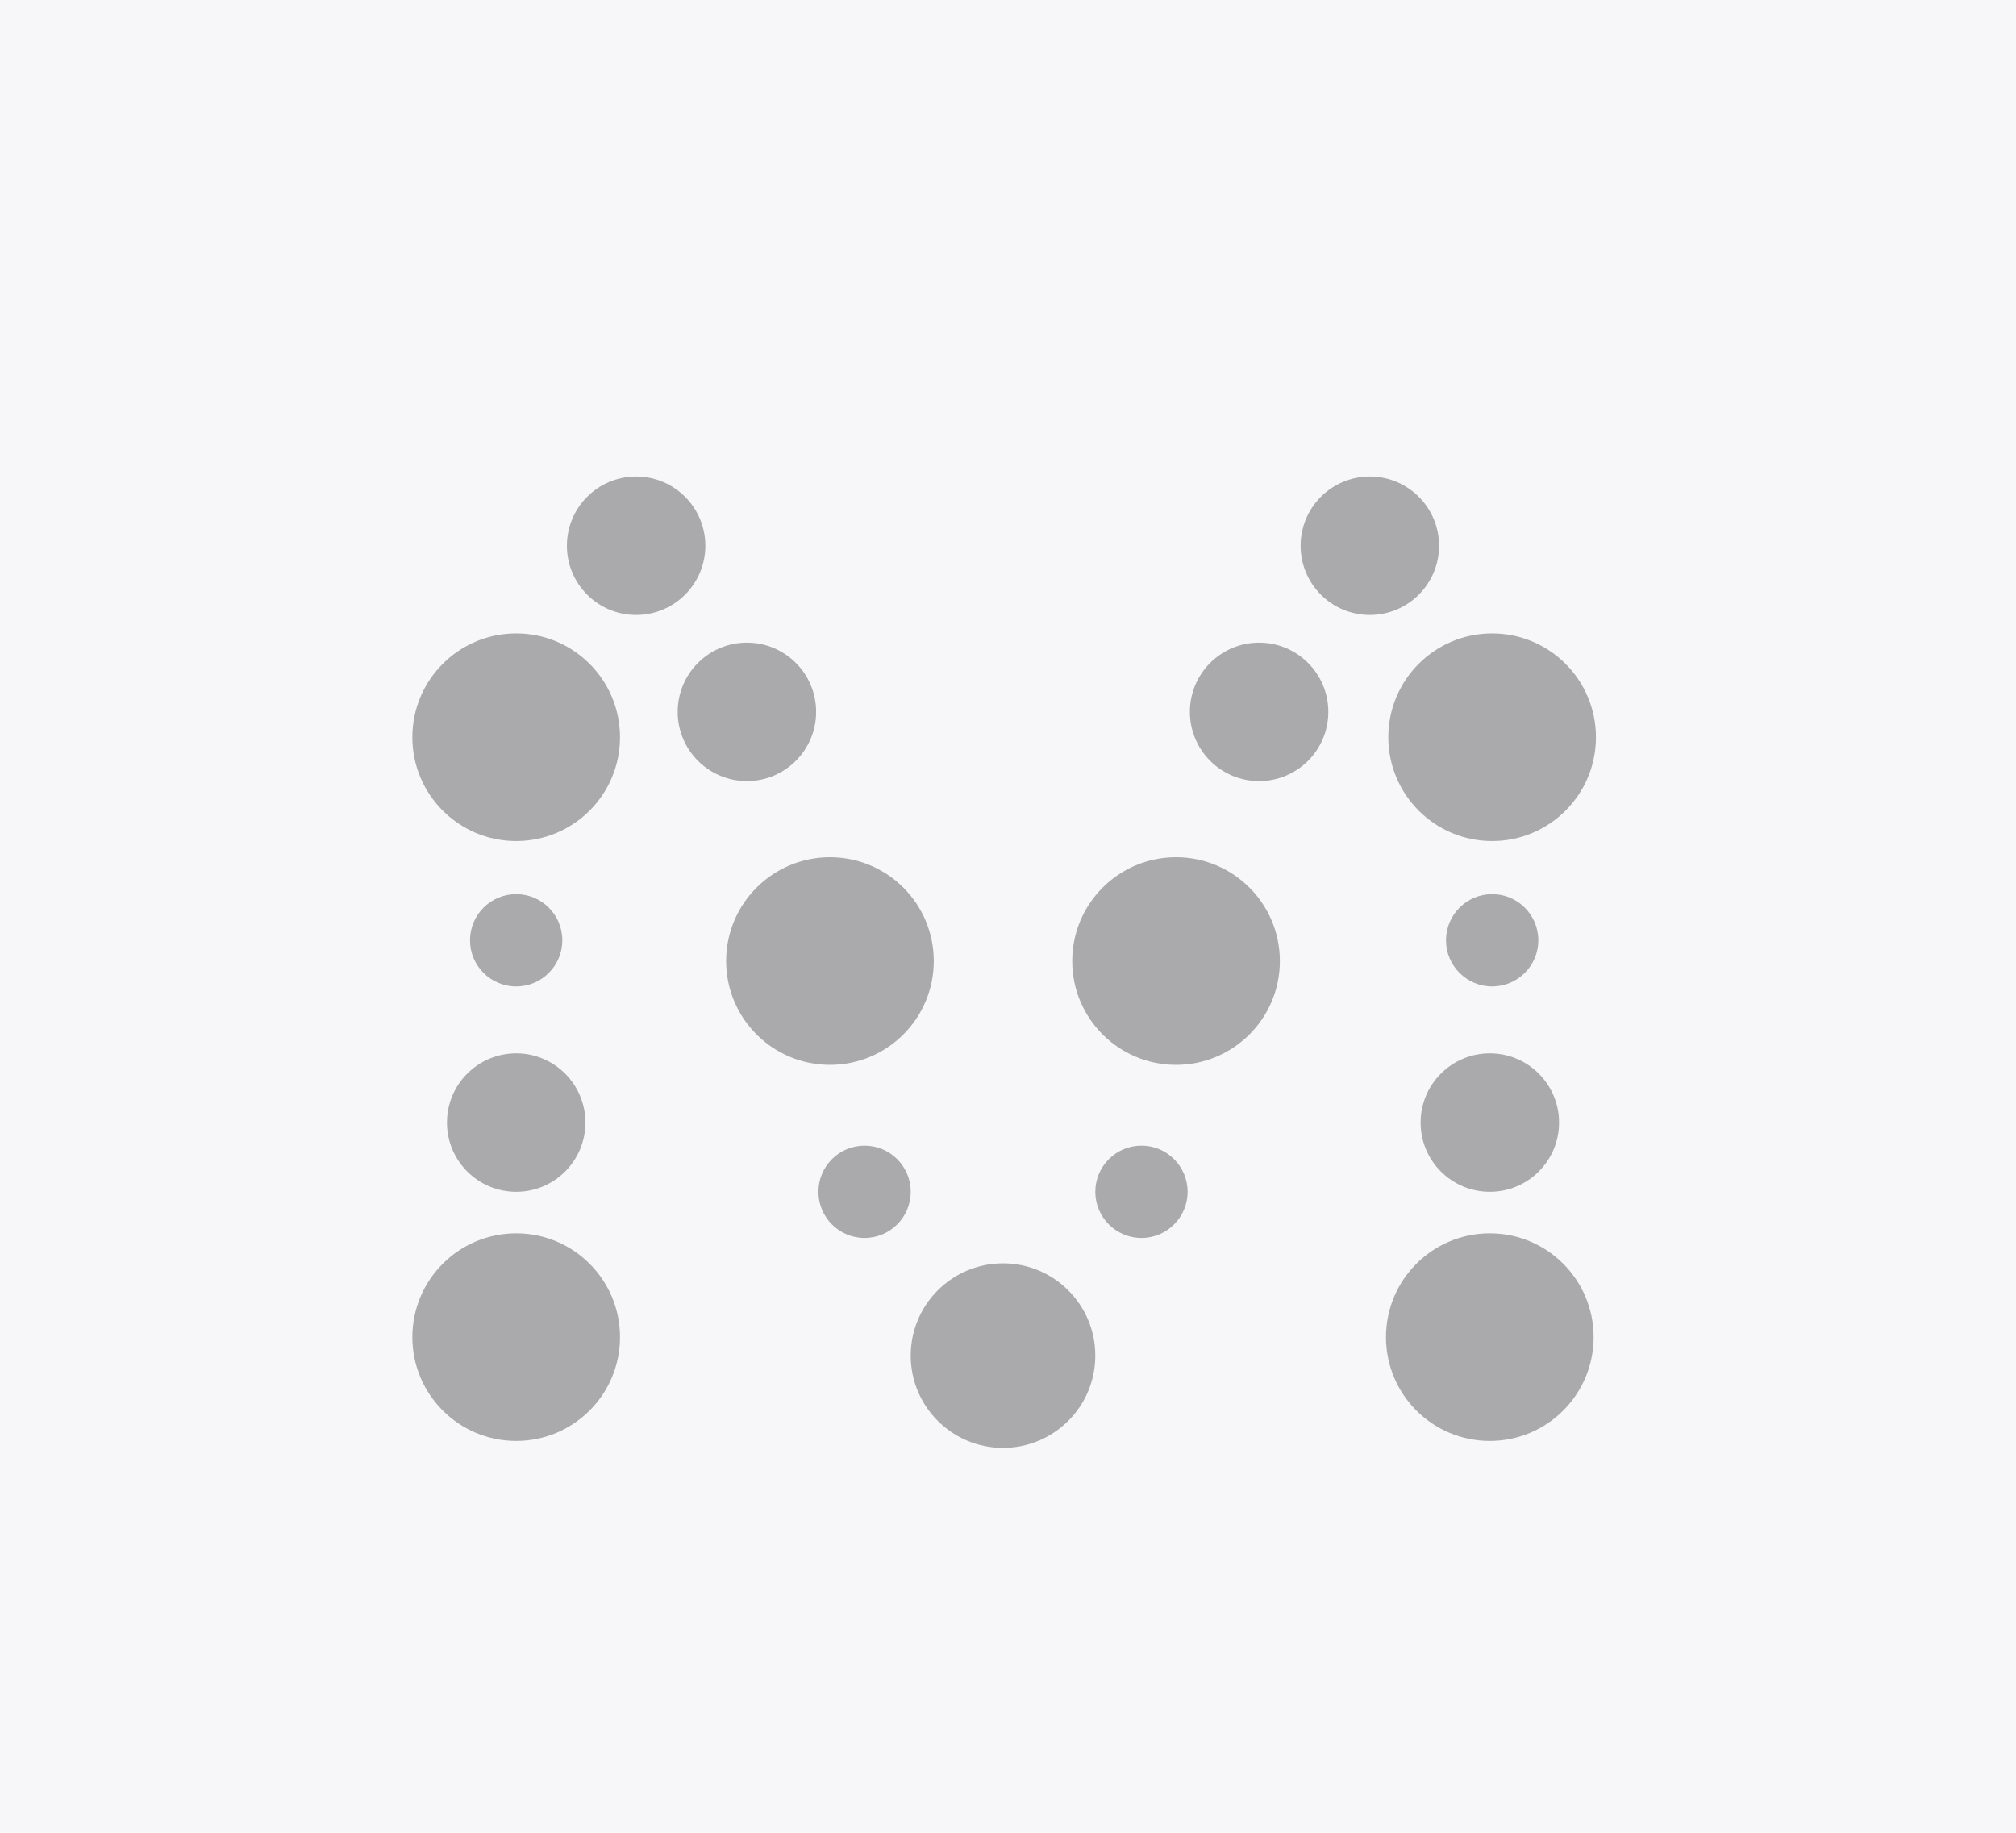 <svg width="220" height="200" viewBox="0 0 220 200" fill="none" xmlns="http://www.w3.org/2000/svg">
    <rect width="220" height="200" fill="#F7F7FA" />
    <path
        d="M61.864 59.555C61.864 63.727 65.246 67.109 69.419 67.109C73.591 67.109 76.973 63.727 76.973 59.555C76.973 55.382 73.591 52 69.419 52C65.246 52 61.864 55.382 61.864 59.555Z"
        fill="black" fill-opacity="0.31" />
    <path
        d="M119.527 147.929C119.527 153.491 115.018 158 109.455 158C103.893 158 99.384 153.491 99.384 147.929C99.384 142.367 103.893 137.858 109.455 137.858C115.018 137.858 119.527 142.367 119.527 147.929Z"
        fill="black" fill-opacity="0.31" />
    <path
        d="M94.348 135.09C91.566 135.09 89.311 132.835 89.311 130.053C89.311 127.272 91.566 125.017 94.348 125.017C97.129 125.017 99.384 127.272 99.384 130.053C99.384 132.835 97.129 135.09 94.348 135.09Z"
        fill="black" fill-opacity="0.31" />
    <path
        d="M51.292 102.608C51.292 105.39 53.547 107.645 56.329 107.645C59.11 107.645 61.365 105.39 61.365 102.608C61.365 99.827 59.11 97.572 56.329 97.572C53.547 97.572 51.292 99.827 51.292 102.608Z"
        fill="black" fill-opacity="0.31" />
    <path
        d="M162.836 107.645C160.054 107.645 157.799 105.39 157.799 102.608C157.799 99.827 160.054 97.572 162.836 97.572C165.617 97.572 167.872 99.827 167.872 102.608C167.872 105.39 165.617 107.645 162.836 107.645Z"
        fill="black" fill-opacity="0.31" />
    <path
        d="M67.66 80.451C67.66 86.709 62.587 91.781 56.33 91.781C50.073 91.781 45 86.709 45 80.451C45 74.194 50.073 69.121 56.33 69.121C62.587 69.121 67.66 74.194 67.66 80.451Z"
        fill="black" fill-opacity="0.31" />
    <path
        d="M56.33 157.244C62.587 157.244 67.66 152.172 67.66 145.914C67.66 139.657 62.587 134.584 56.33 134.584C50.073 134.584 45 139.657 45 145.914C45 152.172 50.073 157.244 56.33 157.244Z"
        fill="black" fill-opacity="0.31" />
    <path
        d="M101.901 104.873C101.901 111.13 96.828 116.203 90.571 116.203C84.314 116.203 79.241 111.13 79.241 104.873C79.241 98.615 84.314 93.543 90.571 93.543C96.828 93.543 101.901 98.615 101.901 104.873Z"
        fill="black" fill-opacity="0.31" />
    <path
        d="M81.507 85.237C77.335 85.237 73.953 81.855 73.953 77.683C73.953 73.51 77.335 70.128 81.507 70.128C85.68 70.128 89.062 73.51 89.062 77.683C89.062 81.855 85.68 85.237 81.507 85.237Z"
        fill="black" fill-opacity="0.31" />
    <path
        d="M48.776 122.499C48.776 126.672 52.158 130.054 56.33 130.054C60.503 130.054 63.885 126.672 63.885 122.499C63.885 118.327 60.503 114.945 56.33 114.945C52.158 114.945 48.776 118.327 48.776 122.499Z"
        fill="black" fill-opacity="0.31" />
    <path
        d="M149.487 67.109C153.659 67.109 157.041 63.727 157.041 59.555C157.041 55.382 153.659 52 149.487 52C145.314 52 141.932 55.382 141.932 59.555C141.932 63.727 145.314 67.109 149.487 67.109Z"
        fill="black" fill-opacity="0.31" />
    <path
        d="M129.6 130.053C129.6 132.835 127.346 135.09 124.564 135.09C121.782 135.09 119.528 132.835 119.528 130.053C119.528 127.272 121.782 125.017 124.564 125.017C127.346 125.017 129.6 127.272 129.6 130.053Z"
        fill="black" fill-opacity="0.31" />
    <path
        d="M162.831 91.781C156.573 91.781 151.501 86.709 151.501 80.451C151.501 74.194 156.573 69.121 162.831 69.121C169.088 69.121 174.161 74.194 174.161 80.451C174.161 86.709 169.088 91.781 162.831 91.781Z"
        fill="black" fill-opacity="0.31" />
    <path
        d="M151.248 145.914C151.248 152.172 156.321 157.244 162.578 157.244C168.836 157.244 173.908 152.172 173.908 145.914C173.908 139.657 168.836 134.584 162.578 134.584C156.321 134.584 151.248 139.657 151.248 145.914Z"
        fill="black" fill-opacity="0.31" />
    <path
        d="M128.338 116.203C122.08 116.203 117.008 111.13 117.008 104.873C117.008 98.615 122.08 93.543 128.338 93.543C134.595 93.543 139.668 98.615 139.668 104.873C139.668 111.13 134.595 116.203 128.338 116.203Z"
        fill="black" fill-opacity="0.31" />
    <path
        d="M144.956 77.683C144.956 81.855 141.574 85.237 137.401 85.237C133.229 85.237 129.847 81.855 129.847 77.683C129.847 73.51 133.229 70.128 137.401 70.128C141.574 70.128 144.956 73.51 144.956 77.683Z"
        fill="black" fill-opacity="0.31" />
    <path
        d="M162.581 130.054C166.754 130.054 170.136 126.672 170.136 122.499C170.136 118.327 166.754 114.945 162.581 114.945C158.409 114.945 155.027 118.327 155.027 122.499C155.027 126.672 158.409 130.054 162.581 130.054Z"
        fill="black" fill-opacity="0.31" />
</svg>
    